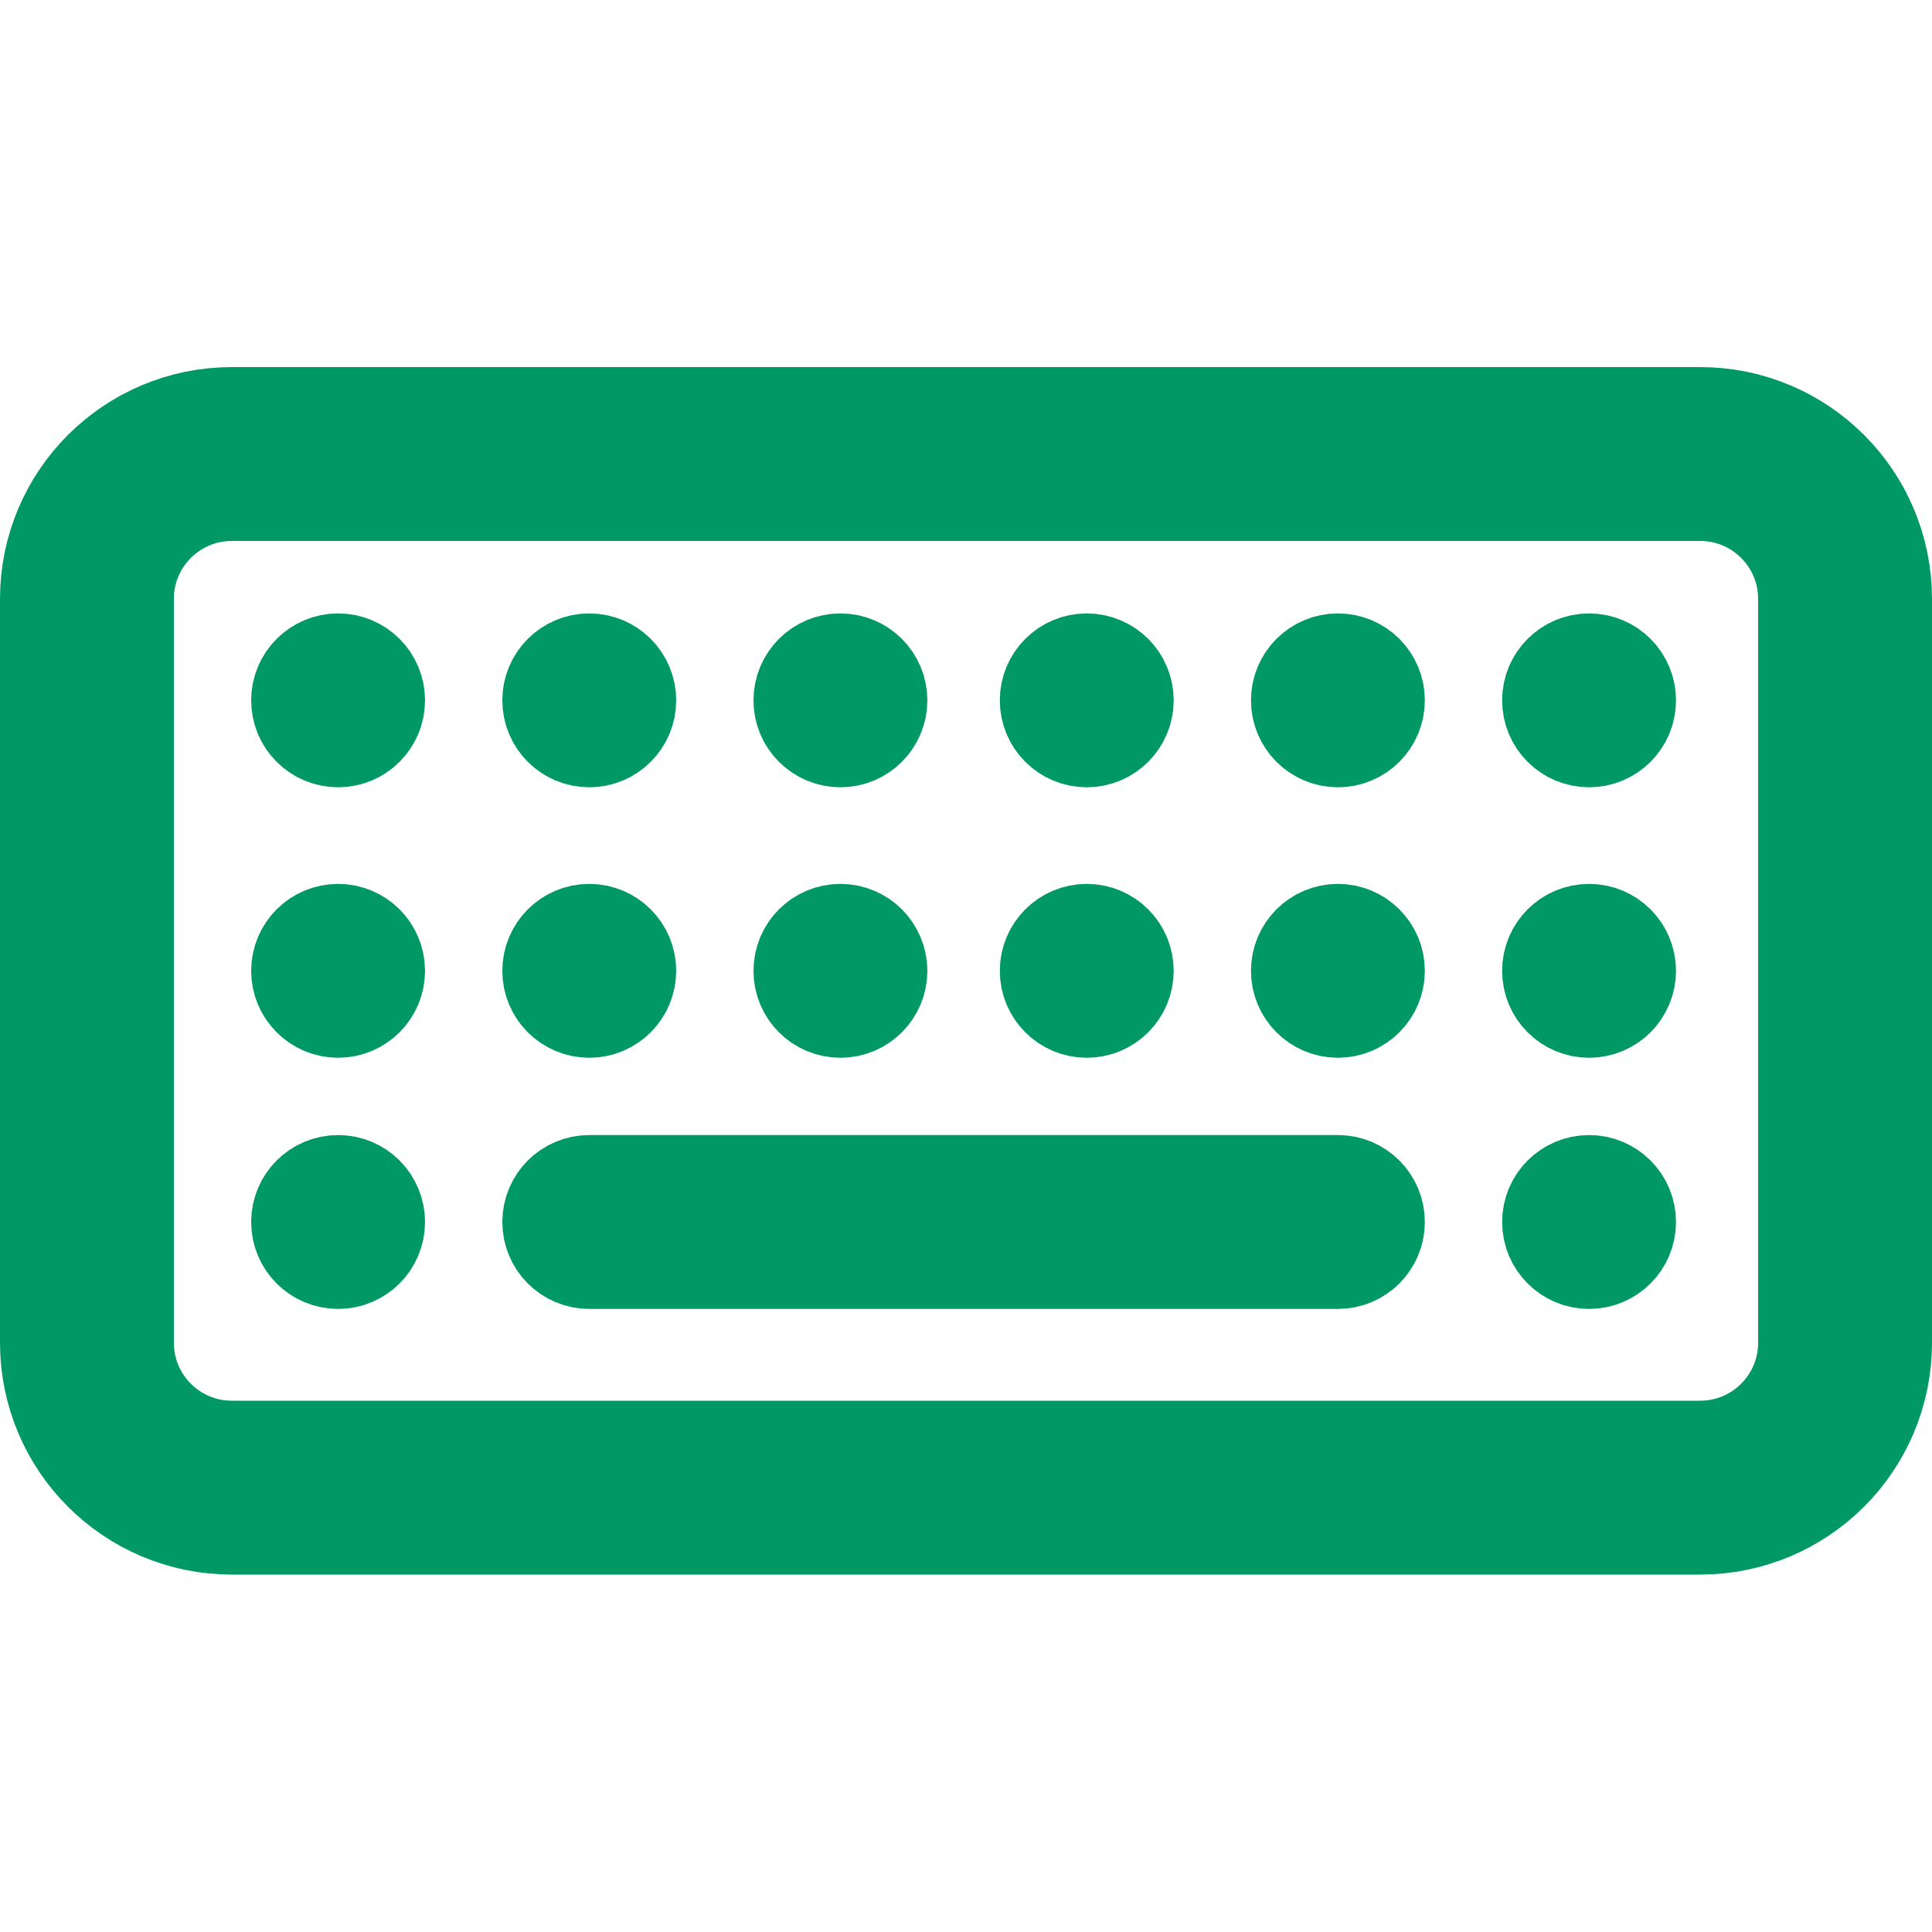 <svg width="400" height="400" viewBox="0 0 400 400" fill="none" xmlns="http://www.w3.org/2000/svg">
<path d="M61 145C61 140.029 65.029 136 70 136C74.971 136 79 140.029 79 145C79 149.971 74.971 154 70 154C65.029 154 61 149.971 61 145Z" stroke="#009966" stroke-width="18"/>
<path d="M113 145C113 140.029 117.029 136 122 136C126.971 136 131 140.029 131 145C131 149.971 126.971 154 122 154C117.029 154 113 149.971 113 145Z" stroke="#009966" stroke-width="18"/>
<path d="M165 145C165 140.029 169.029 136 174 136C178.971 136 183 140.029 183 145C183 149.971 178.971 154 174 154C169.029 154 165 149.971 165 145Z" stroke="#009966" stroke-width="18"/>
<path d="M216 145C216 140.029 220.029 136 225 136C229.971 136 234 140.029 234 145C234 149.971 229.971 154 225 154C220.029 154 216 149.971 216 145Z" stroke="#009966" stroke-width="18"/>
<path d="M268 145C268 140.029 272.029 136 277 136C281.971 136 286 140.029 286 145C286 149.971 281.971 154 277 154C272.029 154 268 149.971 268 145Z" stroke="#009966" stroke-width="18"/>
<path d="M61 201C61 196.029 65.029 192 70 192C74.971 192 79 196.029 79 201C79 205.971 74.971 210 70 210C65.029 210 61 205.971 61 201Z" stroke="#009966" stroke-width="18"/>
<path d="M61 253C61 248.029 65.029 244 70 244C74.971 244 79 248.029 79 253C79 257.971 74.971 262 70 262C65.029 262 61 257.971 61 253Z" stroke="#009966" stroke-width="18"/>
<path d="M113 201C113 196.029 117.029 192 122 192C126.971 192 131 196.029 131 201C131 205.971 126.971 210 122 210C117.029 210 113 205.971 113 201Z" stroke="#009966" stroke-width="18"/>
<path d="M165 201C165 196.029 169.029 192 174 192C178.971 192 183 196.029 183 201C183 205.971 178.971 210 174 210C169.029 210 165 205.971 165 201Z" stroke="#009966" stroke-width="18"/>
<path d="M216 201C216 196.029 220.029 192 225 192C229.971 192 234 196.029 234 201C234 205.971 229.971 210 225 210C220.029 210 216 205.971 216 201Z" stroke="#009966" stroke-width="18"/>
<path d="M268 201C268 196.029 272.029 192 277 192C281.971 192 286 196.029 286 201C286 205.971 281.971 210 277 210C272.029 210 268 205.971 268 201Z" stroke="#009966" stroke-width="18"/>
<path d="M320 145C320 140.029 324.029 136 329 136C333.971 136 338 140.029 338 145C338 149.971 333.971 154 329 154C324.029 154 320 149.971 320 145Z" stroke="#009966" stroke-width="18"/>
<path d="M320 201C320 196.029 324.029 192 329 192C333.971 192 338 196.029 338 201C338 205.971 333.971 210 329 210C324.029 210 320 205.971 320 201Z" stroke="#009966" stroke-width="18"/>
<path d="M320 253C320 248.029 324.029 244 329 244C333.971 244 338 248.029 338 253C338 257.971 333.971 262 329 262C324.029 262 320 257.971 320 253Z" stroke="#009966" stroke-width="18"/>
<path d="M113 253C113 248.029 117.029 244 122 244H277C281.971 244 286 248.029 286 253V253C286 257.971 281.971 262 277 262H122C117.029 262 113 257.971 113 253V253Z" stroke="#009966" stroke-width="18"/>
<path d="M48 94H352C368.569 94 382 107.431 382 124V278C382 294.569 368.569 308 352 308H48C31.431 308 18 294.569 18 278V124C18 107.431 31.431 94 48 94Z" stroke="#009966" stroke-width="36"/>
</svg>
